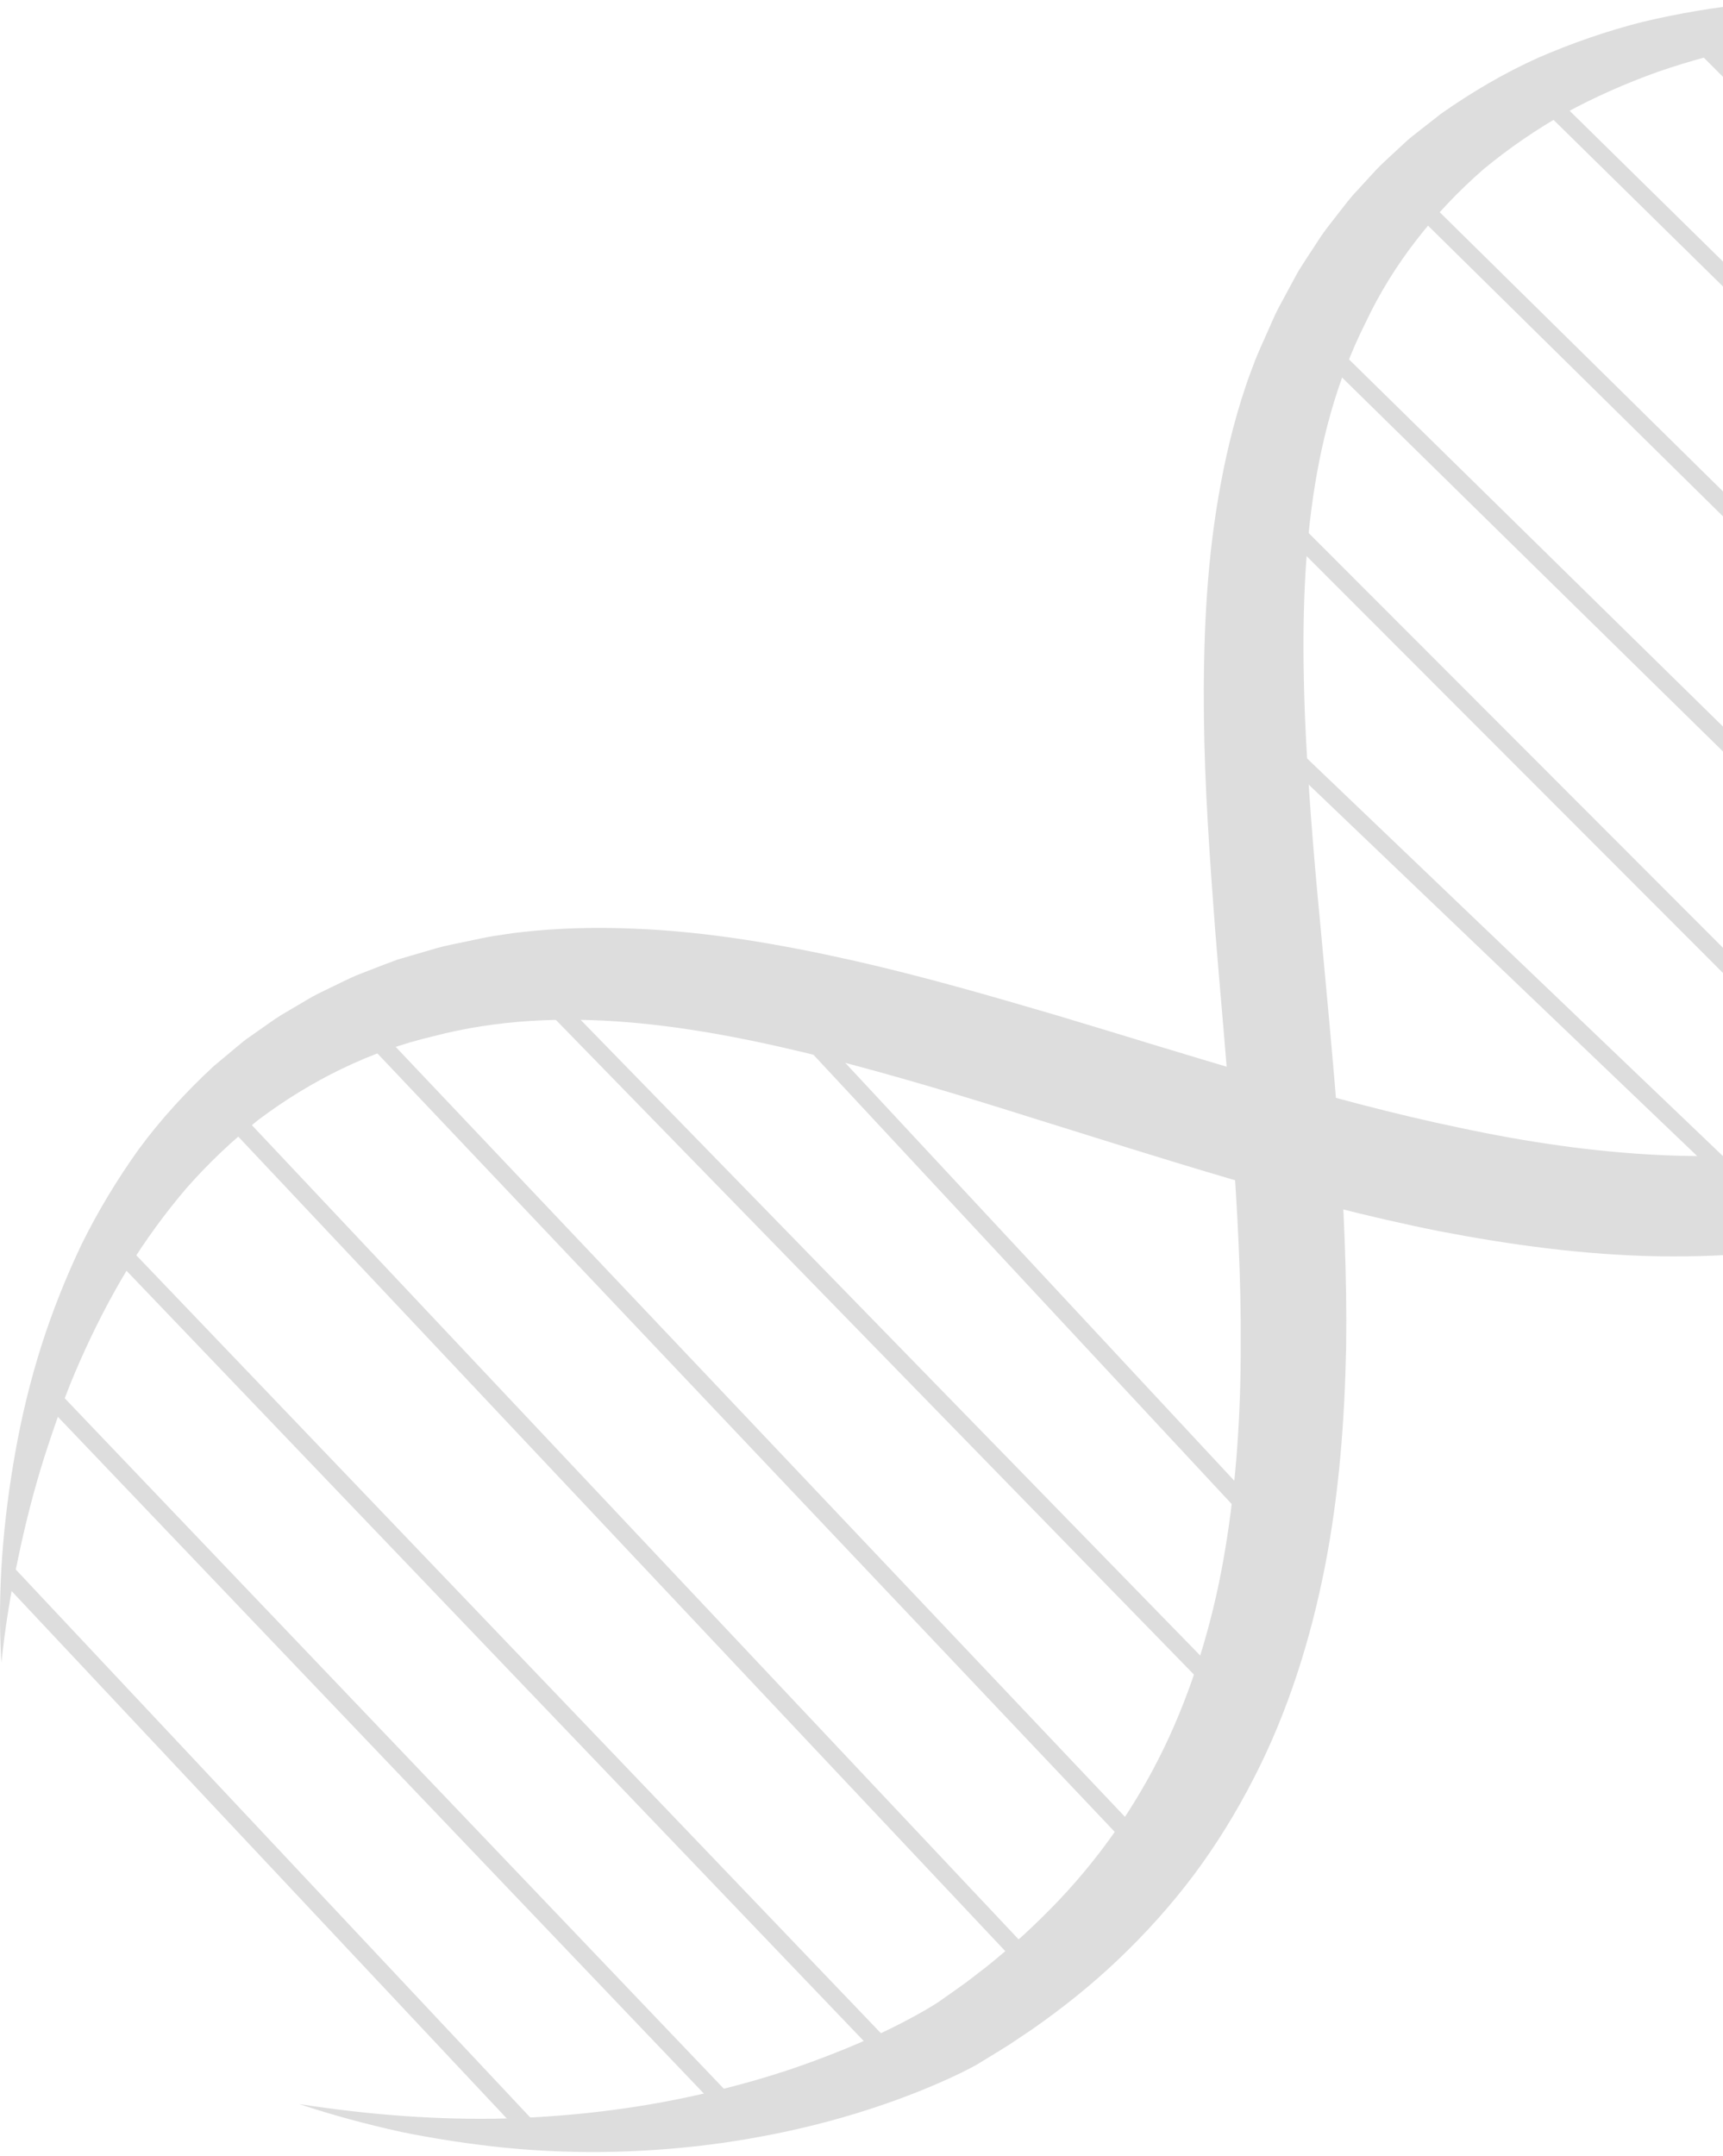<svg width="215" height="269" viewBox="0 0 215 269" fill="none" xmlns="http://www.w3.org/2000/svg">
<g opacity="0.15">
<path d="M0.176 207.49C-0.364 198.672 0.369 189.764 1.95 180.973C2.741 176.573 3.8 172.202 5.167 167.902C6.535 163.602 8.219 159.38 10.181 155.254C12.205 151.155 14.59 147.206 17.287 143.43C20.037 139.686 23.21 136.232 26.663 133.029L29.377 130.762C29.836 130.392 30.277 129.994 30.753 129.646L32.204 128.628C33.178 127.961 34.126 127.242 35.133 126.621L38.197 124.819C39.204 124.184 40.284 123.697 41.351 123.177C42.423 122.672 43.478 122.116 44.569 121.658L47.883 120.373L49.55 119.748L51.248 119.248L54.656 118.254C55.795 117.94 56.955 117.745 58.106 117.489C59.262 117.258 60.409 116.983 61.576 116.792C62.748 116.631 63.923 116.411 65.097 116.303C69.798 115.762 74.5 115.679 79.138 115.869C88.43 116.243 97.455 117.835 106.246 119.798C115.045 121.772 123.609 124.264 132.087 126.753C140.553 129.285 148.909 131.921 157.261 134.315C165.595 136.756 173.92 139.011 182.268 140.739C190.603 142.518 198.974 143.743 207.291 144.125C215.607 144.527 223.869 143.944 231.844 142.176C239.81 140.385 247.466 137.325 254.503 133.035C258.016 130.887 261.406 128.486 264.636 125.841L267.025 123.81C267.806 123.116 268.563 122.393 269.337 121.686L269.914 121.153L270.153 120.933L270.388 120.696C270.717 120.354 271.065 119.993 271.405 119.615C272.089 118.867 272.764 118.08 273.425 117.281C276.082 114.074 278.505 110.594 280.762 107.003C283.031 103.416 285.053 99.654 286.905 95.802C290.614 88.092 293.473 79.925 295.553 71.503C297.603 63.071 298.763 54.377 299.258 45.57C299.742 49.955 299.973 54.377 300 58.82C299.954 63.258 299.687 67.711 299.188 72.155C298.161 81.038 296.04 89.842 292.936 98.341C289.794 106.831 285.71 115.011 280.39 122.583C279.719 123.531 279.035 124.471 278.303 125.405C277.939 125.874 277.567 126.34 277.162 126.816L276.84 127.187L276.498 127.554L275.904 128.18C275.109 129.012 274.325 129.858 273.515 130.678L271.032 133.088C267.654 136.24 264.051 139.2 260.185 141.83C256.328 144.469 252.24 146.816 247.965 148.798C243.684 150.763 239.223 152.347 234.676 153.57C225.575 156.049 216.148 156.903 206.903 156.75C197.64 156.584 188.539 155.336 179.65 153.628C170.763 151.86 162.09 149.557 153.544 147.097C145.012 144.584 136.603 141.912 128.255 139.311C119.919 136.674 111.609 134.183 103.311 132.051C86.75 127.869 69.9 125.159 54.085 129.291C46.155 131.147 38.799 134.805 32.259 139.71C29.054 142.252 26.055 145.09 23.302 148.211C20.595 151.371 18.126 154.774 15.9 158.373C13.706 161.995 11.766 165.798 10.027 169.721C8.276 173.643 6.843 177.72 5.516 181.85C4.213 185.987 3.135 190.215 2.25 194.494C1.325 198.769 0.624 203.104 0.176 207.49Z" fill="#1E1E1E"/>
<path d="M258.142 3.871C253.76 3.393 249.373 3.171 244.999 3.181C240.628 3.152 236.271 3.322 231.951 3.733C227.636 4.167 223.349 4.718 219.148 5.61C214.948 6.491 210.823 7.594 206.823 8.981C202.839 10.407 198.993 12.112 195.339 14.098C191.714 16.139 188.31 18.48 185.154 21.083C178.991 26.453 173.875 32.883 170.404 40.248C163.06 54.851 162.188 71.897 162.819 88.966C163.172 97.528 163.87 106.172 164.709 114.877C165.508 123.584 166.364 132.366 167.04 141.234C167.66 150.106 168.099 159.069 167.973 168.128C167.788 177.179 167.107 186.339 165.334 195.433C163.553 204.505 160.747 213.547 156.422 221.929C154.274 226.12 151.793 230.151 148.978 233.927C146.148 237.694 142.998 241.201 139.611 244.422C136.233 247.652 132.584 250.557 128.796 253.203L125.92 255.128C124.949 255.749 123.957 256.338 122.977 256.942L122.241 257.391L121.811 257.649L121.381 257.886C120.83 258.182 120.295 258.45 119.762 258.708C118.696 259.227 117.633 259.701 116.567 260.16C108.05 263.78 99.198 266.066 90.238 267.365C81.279 268.625 72.226 268.86 63.324 268.007C58.874 267.566 54.465 266.899 50.115 266.016C45.775 265.062 41.498 263.912 37.312 262.522C46.029 263.877 54.773 264.562 63.448 264.317C72.119 264.044 80.702 262.952 89.015 260.936C93.17 259.931 97.272 258.738 101.254 257.269C105.237 255.812 109.146 254.169 112.838 252.24C113.757 251.759 114.669 251.266 115.542 250.751C115.982 250.499 116.408 250.234 116.811 249.983L117.092 249.804L117.356 249.616L117.998 249.163C118.852 248.556 119.716 247.965 120.559 247.346L123.045 245.435C126.306 242.828 129.362 240.015 132.196 237.027C137.863 231.042 142.453 224.196 145.869 216.779C149.265 209.35 151.56 201.392 152.905 193.176C154.268 184.962 154.821 176.518 154.821 167.996C154.876 159.47 154.41 150.859 153.764 142.197C153.165 133.53 152.334 124.808 151.627 115.999C150.966 107.189 150.318 98.294 150.224 89.275C150.142 80.266 150.471 71.108 152.046 61.944C152.831 57.366 153.892 52.787 155.403 48.304C155.755 47.178 156.214 46.075 156.617 44.963C157.047 43.86 157.557 42.798 158.024 41.714C158.517 40.642 158.947 39.549 159.493 38.499L161.177 35.375L162.022 33.817L162.981 32.319L164.929 29.345C165.605 28.374 166.37 27.457 167.086 26.515C167.818 25.582 168.52 24.628 169.349 23.774L171.751 21.154C172.569 20.299 173.47 19.521 174.326 18.707L175.625 17.503C176.065 17.111 176.547 16.764 177.005 16.391L179.788 14.21C183.641 11.502 187.683 9.121 191.918 7.214C196.174 5.366 200.534 3.858 204.966 2.734C209.413 1.677 213.893 0.912 218.384 0.473C222.875 0.035 227.37 -0.087 231.839 0.058C240.766 0.356 249.631 1.499 258.142 3.871Z" fill="#1E1E1E"/>
<path d="M210.177 1.623L208.605 3.192L292.846 87.529L294.418 85.959L210.177 1.623Z" fill="#1E1E1E"/>
<path d="M195.106 13.078L193.551 14.66L284.341 103.923L285.897 102.341L195.106 13.078Z" fill="#1E1E1E"/>
<path d="M178.831 25.668L177.273 27.248L274.358 122.928L275.915 121.348L178.831 25.668Z" fill="#1E1E1E"/>
<path d="M164.511 41.094L162.957 42.678L258.773 136.734L260.327 135.151L164.511 41.094Z" fill="#1E1E1E"/>
<path d="M159.712 62.912L158.141 64.481L242.382 148.818L243.953 147.248L159.712 62.912Z" fill="#1E1E1E"/>
<path d="M157.33 89.115L155.797 90.719L222.287 154.293L223.821 152.689L157.33 89.115Z" fill="#1E1E1E"/>
<path d="M1.783 195.633L0.164 197.153L65.735 266.987L67.353 265.467L1.783 195.633Z" fill="#1E1E1E"/>
<path d="M7.144 173.486L5.539 175.019L89.925 263.413L91.53 261.881L7.144 173.486Z" fill="#1E1E1E"/>
<path d="M14.81 154.328L13.207 155.862L109.851 256.825L111.454 255.29L14.81 154.328Z" fill="#1E1E1E"/>
<path d="M29.44 138.274L27.824 139.795L126.675 244.759L128.291 243.238L29.44 138.274Z" fill="#1E1E1E"/>
<path d="M47.275 128.405L45.664 129.931L140.723 230.283L142.334 228.758L47.275 128.405Z" fill="#1E1E1E"/>
<path d="M69.105 123.813L67.516 125.361L150.718 210.721L152.307 209.173L69.105 123.813Z" fill="#1E1E1E"/>
<path d="M95.37 121.761L93.746 123.272L156.428 190.6L158.052 189.088L95.37 121.761Z" fill="#1E1E1E"/>
</g>
</svg>
